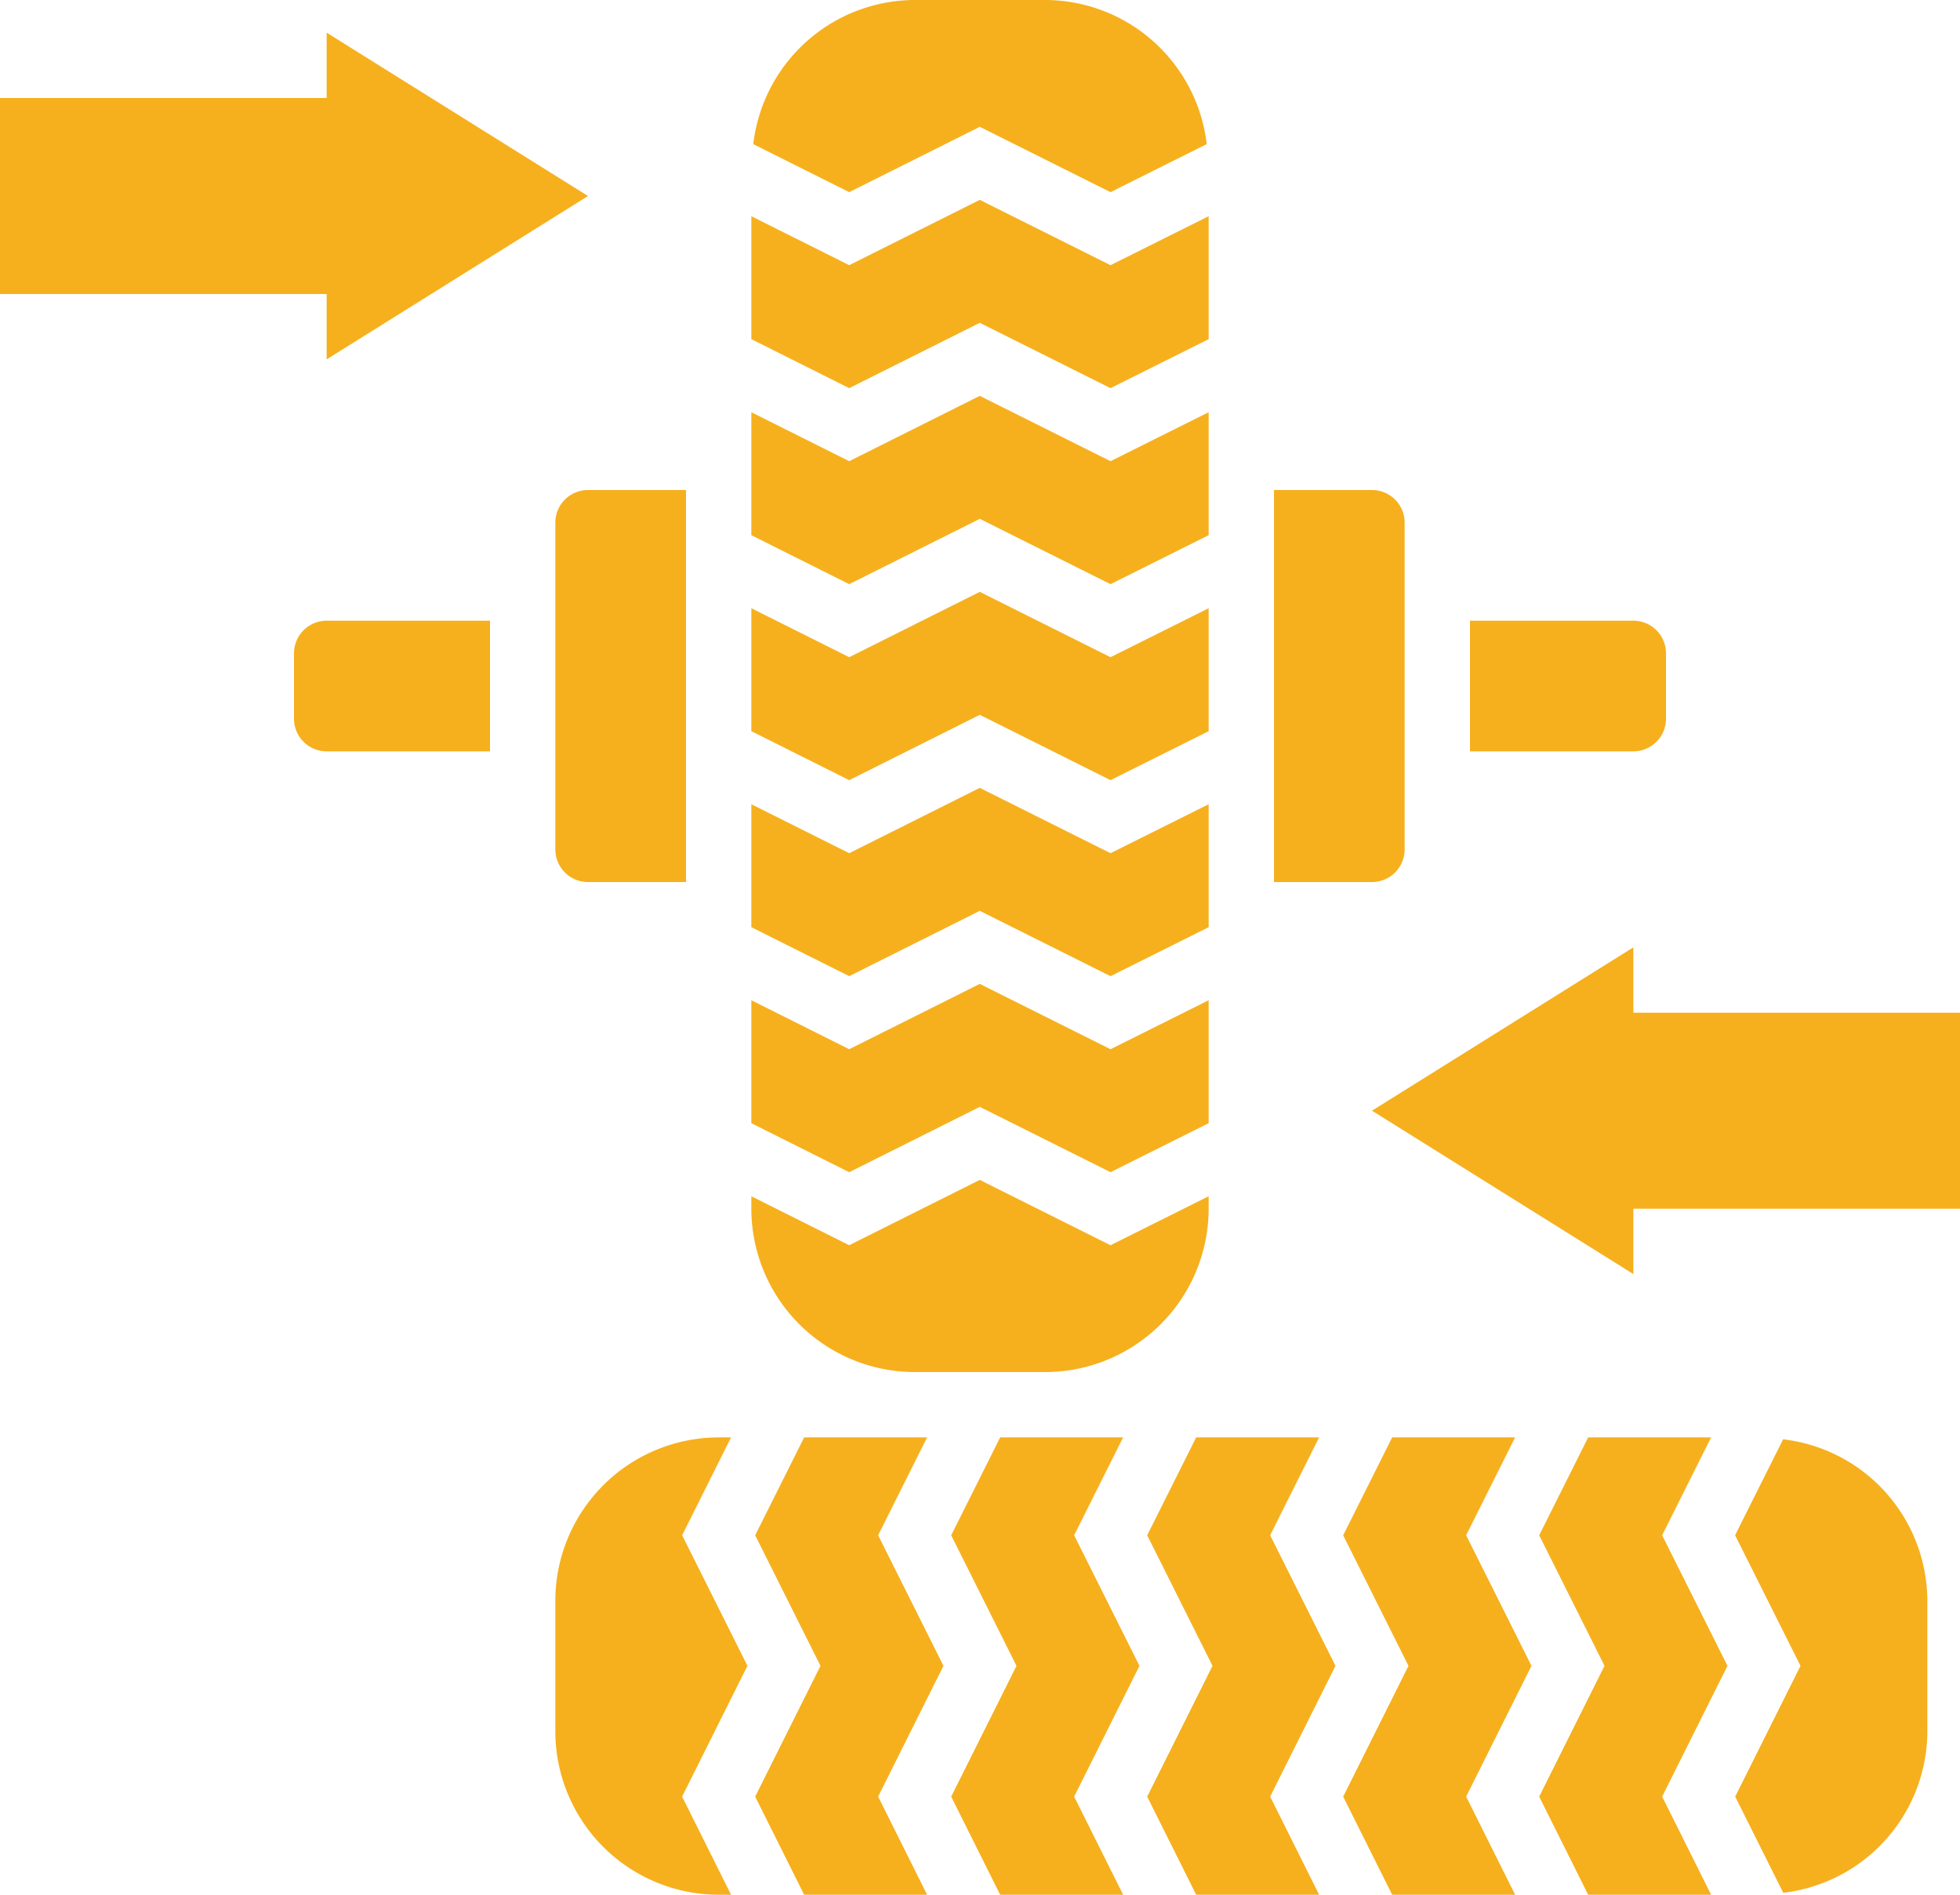 <svg xmlns="http://www.w3.org/2000/svg" width="101.496" height="98.113" viewBox="0 0 101.496 98.113"><defs><style>.a{fill:#f6b01d;}</style></defs><g transform="translate(-2 -3)"><path class="a" d="M36.829,21.485,43.6,24.868l5.082-2.537V15.964L43.6,18.5l-6.771-3.383L30.068,18.5,25,15.965v6.366l5.068,2.537Z" transform="translate(15.907 8.381)"/><path class="a" d="M36.829,27.485,43.6,30.868l5.082-2.537V21.964L43.6,24.5l-6.771-3.383L30.068,24.5,25,21.965v6.366l5.068,2.537Z" transform="translate(15.907 12.53)"/><path class="a" d="M36.829,33.485,43.6,36.868l5.082-2.537V27.964L43.6,30.5l-6.771-3.383L30.068,30.5,25,27.965v6.365l5.068,2.537Z" transform="translate(15.907 16.68)"/><path class="a" d="M36.829,39.485,43.6,42.868l5.082-2.537V33.964L43.6,36.5l-6.771-3.383L30.068,36.5,25,33.965v6.366l5.068,2.537Z" transform="translate(15.907 20.83)"/><path class="a" d="M36.789,9.567,43.56,12.95l4.98-2.488A8.44,8.44,0,0,0,40.184,3H33.417a8.444,8.444,0,0,0-8.358,7.463l4.968,2.487Z" transform="translate(15.948 0)"/><path class="a" d="M19,19.692V36.608A1.692,1.692,0,0,0,20.692,38.3h5.075V18H20.692A1.692,1.692,0,0,0,19,19.692Z" transform="translate(11.757 10.374)"/><path class="a" d="M57.15,27.075V23.692A1.692,1.692,0,0,0,55.458,22H47v6.766h8.458A1.692,1.692,0,0,0,57.15,27.075Z" transform="translate(31.122 13.14)"/><path class="a" d="M47.766,36.608V19.692A1.692,1.692,0,0,0,46.075,18H41V38.3h5.075A1.692,1.692,0,0,0,47.766,36.608Z" transform="translate(26.972 10.374)"/><path class="a" d="M36.829,15.485,43.6,18.868l5.082-2.537V9.964L43.6,12.5,36.829,9.118,30.068,12.5,25,9.965v6.365l5.068,2.537Z" transform="translate(15.907 4.231)"/><path class="a" d="M11,23.692v3.383a1.692,1.692,0,0,0,1.692,1.692H21.15V22H12.692A1.692,1.692,0,0,0,11,23.692Z" transform="translate(6.224 13.14)"/><path class="a" d="M55.485,52.068,58.021,47H51.655l-2.537,5.068L52.5,58.829,49.118,65.6l2.537,5.082h6.367L55.485,65.6l3.383-6.771Z" transform="translate(32.587 30.431)"/><path class="a" d="M43.485,52.068,46.021,47H39.655l-2.537,5.068L40.5,58.829,37.118,65.6l2.537,5.082h6.367L43.485,65.6l3.383-6.771Z" transform="translate(24.288 30.431)"/><path class="a" d="M57.6,47.059l-2.487,4.968L58.5,58.789,55.118,65.56l2.488,4.98a8.44,8.44,0,0,0,7.462-8.357V55.417A8.444,8.444,0,0,0,57.6,47.059Z" transform="translate(36.737 30.471)"/><path class="a" d="M49.485,52.068,52.021,47H45.655l-2.537,5.068L46.5,58.829,43.118,65.6l2.537,5.082h6.367L49.485,65.6l3.383-6.771Z" transform="translate(28.437 30.431)"/><path class="a" d="M33.458,49.067h6.766a8.468,8.468,0,0,0,8.458-8.458v-.646L43.6,42.5l-6.771-3.383L30.068,42.5,25,39.965v.645A8.468,8.468,0,0,0,33.458,49.067Z" transform="translate(15.907 24.98)"/><path class="a" d="M25.567,52.068,28.1,47h-.645A8.468,8.468,0,0,0,19,55.458v6.766a8.468,8.468,0,0,0,8.458,8.458H28.1L25.565,65.6l3.383-6.771Z" transform="translate(11.757 30.431)"/><path class="a" d="M37.485,52.068,40.021,47H33.655l-2.537,5.068L34.5,58.829,31.118,65.6l2.537,5.082h6.367L37.485,65.6l3.383-6.771Z" transform="translate(20.138 30.431)"/><path class="a" d="M31.485,52.068,34.021,47H27.655l-2.537,5.068L28.5,58.829,25.118,65.6l2.537,5.082h6.367L31.485,65.6l3.383-6.771Z" transform="translate(15.988 30.431)"/><path class="a" d="M18.916,20.916l13.533-8.458L18.916,4V7.383H2v10.15H18.916Z" transform="translate(0 0.692)"/><path class="a" d="M57.533,35.383V32L44,40.458l13.533,8.458V45.533H74.449V35.383Z" transform="translate(29.047 20.056)"/></g></svg>